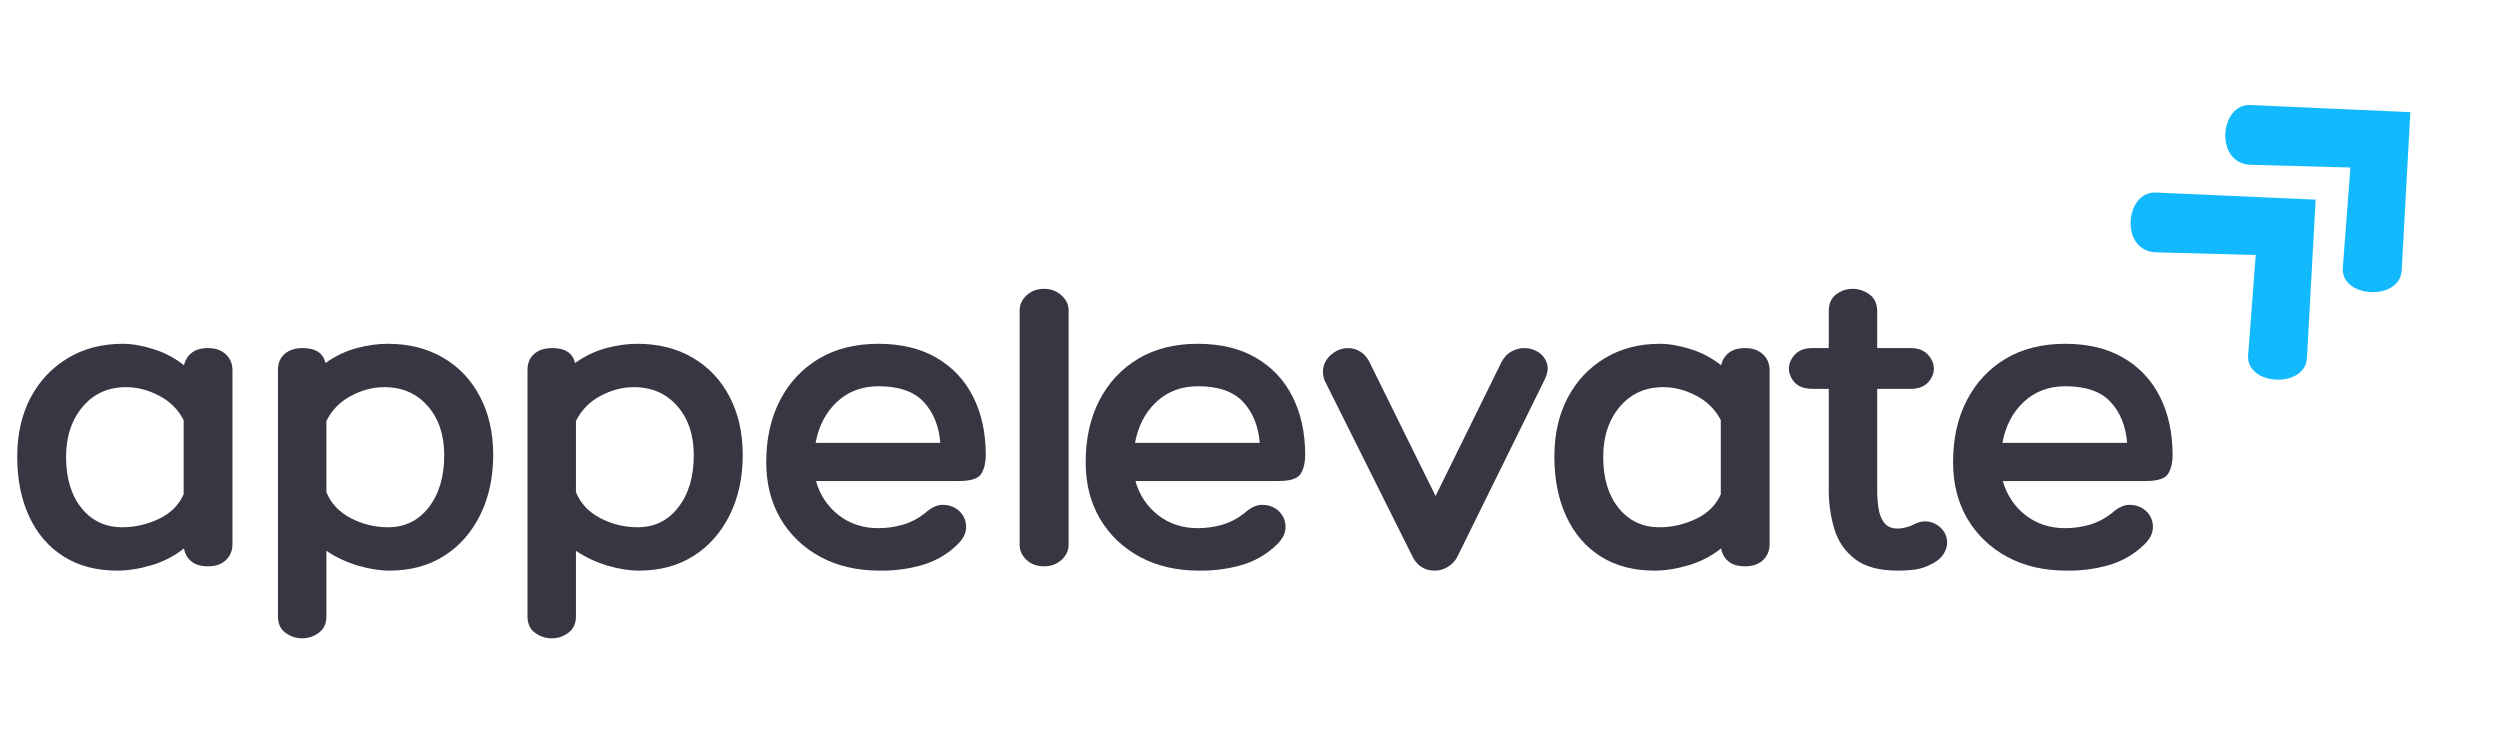 <svg xmlns="http://www.w3.org/2000/svg" xmlns:xlink="http://www.w3.org/1999/xlink" width="400" zoomAndPan="magnify" viewBox="0 0 300 90" height="120" preserveAspectRatio="xMidYMid meet" version="1.0"><defs><g/><clipPath id="2473072fa8"><path d="M 255 23 L 278 23 L 278 46 L 255 46 Z M 255 23 " clip-rule="nonzero"/></clipPath><clipPath id="dd5405932b"><path d="M 251.035 26.578 L 266.871 11.938 L 288.555 35.402 L 272.719 50.039 Z M 251.035 26.578 " clip-rule="nonzero"/></clipPath><clipPath id="1a7edbfb31"><path d="M 251.035 26.578 L 266.871 11.938 L 288.555 35.402 L 272.719 50.039 Z M 251.035 26.578 " clip-rule="nonzero"/></clipPath><clipPath id="7d0d0fac8c"><path d="M 267 12 L 290 12 L 290 36 L 267 36 Z M 267 12 " clip-rule="nonzero"/></clipPath><clipPath id="2b0e7c546e"><path d="M 262.398 16.074 L 278.234 1.434 L 299.922 24.898 L 284.082 39.535 Z M 262.398 16.074 " clip-rule="nonzero"/></clipPath><clipPath id="c7692f03d8"><path d="M 262.398 16.074 L 278.234 1.434 L 299.922 24.898 L 284.082 39.535 Z M 262.398 16.074 " clip-rule="nonzero"/></clipPath></defs><rect x="-30" width="360" fill="#ffffff" y="-9" height="108" fill-opacity="1"/><rect x="-30" width="360" fill="#ffffff" y="-9" height="108" fill-opacity="1"/><g clip-path="url(#2473072fa8)"><g clip-path="url(#dd5405932b)"><g clip-path="url(#1a7edbfb31)"><path fill="#13b9fd" d="M 277.879 23.957 L 258.684 23.105 C 254.977 22.941 254.348 30.164 258.742 30.281 L 270.688 30.605 L 269.773 42.625 C 269.496 46.285 276.633 46.672 276.836 42.949 Z M 277.879 23.957 " fill-opacity="1" fill-rule="nonzero"/></g></g></g><g clip-path="url(#7d0d0fac8c)"><g clip-path="url(#2b0e7c546e)"><g clip-path="url(#c7692f03d8)"><path fill="#13b9fd" d="M 289.242 13.457 L 270.047 12.602 C 266.34 12.438 265.715 19.66 270.105 19.777 L 282.051 20.102 L 281.137 32.121 C 280.859 35.781 287.996 36.168 288.203 32.449 Z M 289.242 13.457 " fill-opacity="1" fill-rule="nonzero"/></g></g></g><g fill="#373643" fill-opacity="1"><g transform="translate(1.037, 67.958)"><g><path d="M 23.922 -26.188 C 24.816 -26.188 25.531 -25.938 26.062 -25.438 C 26.594 -24.945 26.859 -24.305 26.859 -23.516 L 26.859 -2.672 C 26.859 -1.879 26.594 -1.234 26.062 -0.734 C 25.531 -0.242 24.816 0 23.922 0 C 23.066 0 22.398 -0.195 21.922 -0.594 C 21.441 -0.988 21.148 -1.508 21.047 -2.156 C 19.879 -1.227 18.57 -0.551 17.125 -0.125 C 15.688 0.301 14.316 0.516 13.016 0.516 C 10.547 0.516 8.41 -0.047 6.609 -1.172 C 4.805 -2.305 3.426 -3.906 2.469 -5.969 C 1.508 -8.031 1.031 -10.43 1.031 -13.172 C 1.031 -15.848 1.562 -18.195 2.625 -20.219 C 3.688 -22.238 5.172 -23.82 7.078 -24.969 C 8.984 -26.125 11.188 -26.703 13.688 -26.703 C 14.781 -26.703 15.992 -26.492 17.328 -26.078 C 18.672 -25.672 19.91 -25.02 21.047 -24.125 C 21.18 -24.75 21.488 -25.25 21.969 -25.625 C 22.445 -26 23.098 -26.188 23.922 -26.188 Z M 13.641 -4.688 C 15.148 -4.688 16.609 -5.02 18.016 -5.688 C 19.422 -6.352 20.414 -7.336 21 -8.641 L 21 -17.547 C 20.344 -18.816 19.363 -19.789 18.062 -20.469 C 16.758 -21.156 15.438 -21.5 14.094 -21.5 C 11.938 -21.5 10.195 -20.711 8.875 -19.141 C 7.551 -17.566 6.891 -15.562 6.891 -13.125 C 6.891 -10.582 7.504 -8.539 8.734 -7 C 9.973 -5.457 11.609 -4.688 13.641 -4.688 Z M 13.641 -4.688 "/></g></g></g><g fill="#373643" fill-opacity="1"><g transform="translate(30.777, 67.958)"><g><path d="M 15.75 -26.703 C 18.281 -26.703 20.5 -26.145 22.406 -25.031 C 24.312 -23.914 25.785 -22.352 26.828 -20.344 C 27.879 -18.344 28.406 -16.02 28.406 -13.375 C 28.406 -10.633 27.879 -8.219 26.828 -6.125 C 25.785 -4.031 24.336 -2.398 22.484 -1.234 C 20.629 -0.066 18.453 0.516 15.953 0.516 C 14.785 0.516 13.516 0.312 12.141 -0.094 C 10.766 -0.508 9.516 -1.098 8.391 -1.859 L 8.391 6.016 C 8.391 6.879 8.086 7.531 7.484 7.969 C 6.891 8.414 6.227 8.641 5.5 8.641 C 4.75 8.641 4.07 8.414 3.469 7.969 C 2.875 7.531 2.578 6.879 2.578 6.016 L 2.578 -23.562 C 2.578 -24.383 2.844 -25.023 3.375 -25.484 C 3.906 -25.953 4.633 -26.188 5.562 -26.188 C 7.102 -26.188 8.008 -25.586 8.281 -24.391 C 9.477 -25.242 10.727 -25.844 12.031 -26.188 C 13.344 -26.531 14.582 -26.703 15.75 -26.703 Z M 15.797 -4.688 C 17.816 -4.688 19.441 -5.484 20.672 -7.078 C 21.91 -8.672 22.531 -10.754 22.531 -13.328 C 22.531 -15.766 21.867 -17.734 20.547 -19.234 C 19.234 -20.742 17.492 -21.5 15.328 -21.5 C 13.961 -21.5 12.625 -21.145 11.312 -20.438 C 10.008 -19.738 9.035 -18.738 8.391 -17.438 L 8.391 -8.906 C 8.93 -7.562 9.906 -6.52 11.312 -5.781 C 12.719 -5.051 14.211 -4.688 15.797 -4.688 Z M 15.797 -4.688 "/></g></g></g><g fill="#373643" fill-opacity="1"><g transform="translate(60.722, 67.958)"><g><path d="M 15.75 -26.703 C 18.281 -26.703 20.5 -26.145 22.406 -25.031 C 24.312 -23.914 25.785 -22.352 26.828 -20.344 C 27.879 -18.344 28.406 -16.02 28.406 -13.375 C 28.406 -10.633 27.879 -8.219 26.828 -6.125 C 25.785 -4.031 24.336 -2.398 22.484 -1.234 C 20.629 -0.066 18.453 0.516 15.953 0.516 C 14.785 0.516 13.516 0.312 12.141 -0.094 C 10.766 -0.508 9.516 -1.098 8.391 -1.859 L 8.391 6.016 C 8.391 6.879 8.086 7.531 7.484 7.969 C 6.891 8.414 6.227 8.641 5.5 8.641 C 4.75 8.641 4.07 8.414 3.469 7.969 C 2.875 7.531 2.578 6.879 2.578 6.016 L 2.578 -23.562 C 2.578 -24.383 2.844 -25.023 3.375 -25.484 C 3.906 -25.953 4.633 -26.188 5.562 -26.188 C 7.102 -26.188 8.008 -25.586 8.281 -24.391 C 9.477 -25.242 10.727 -25.844 12.031 -26.188 C 13.344 -26.531 14.582 -26.703 15.75 -26.703 Z M 15.797 -4.688 C 17.816 -4.688 19.441 -5.484 20.672 -7.078 C 21.91 -8.672 22.531 -10.754 22.531 -13.328 C 22.531 -15.766 21.867 -17.734 20.547 -19.234 C 19.234 -20.742 17.492 -21.5 15.328 -21.5 C 13.961 -21.5 12.625 -21.145 11.312 -20.438 C 10.008 -19.738 9.035 -18.738 8.391 -17.438 L 8.391 -8.906 C 8.93 -7.562 9.906 -6.52 11.312 -5.781 C 12.719 -5.051 14.211 -4.688 15.797 -4.688 Z M 15.797 -4.688 "/></g></g></g><g fill="#373643" fill-opacity="1"><g transform="translate(90.668, 67.958)"><g><path d="M 14.719 -4.578 C 15.707 -4.578 16.68 -4.711 17.641 -4.984 C 18.609 -5.266 19.504 -5.727 20.328 -6.375 C 21.109 -7.094 21.875 -7.426 22.625 -7.375 C 23.383 -7.332 24.016 -7.062 24.516 -6.562 C 25.016 -6.062 25.266 -5.441 25.266 -4.703 C 25.266 -3.973 24.906 -3.266 24.188 -2.578 C 22.977 -1.41 21.551 -0.594 19.906 -0.125 C 18.258 0.332 16.582 0.547 14.875 0.516 C 12.195 0.516 9.836 -0.031 7.797 -1.125 C 5.754 -2.227 4.156 -3.754 3 -5.703 C 1.852 -7.66 1.281 -9.926 1.281 -12.5 C 1.281 -15.312 1.828 -17.781 2.922 -19.906 C 4.023 -22.039 5.578 -23.707 7.578 -24.906 C 9.586 -26.102 11.969 -26.703 14.719 -26.703 C 17.457 -26.703 19.785 -26.145 21.703 -25.031 C 23.629 -23.914 25.098 -22.352 26.109 -20.344 C 27.117 -18.344 27.625 -16.004 27.625 -13.328 C 27.625 -12.473 27.453 -11.742 27.109 -11.141 C 26.766 -10.535 25.859 -10.234 24.391 -10.234 L 7.25 -10.234 C 7.727 -8.555 8.633 -7.191 9.969 -6.141 C 11.312 -5.098 12.895 -4.578 14.719 -4.578 Z M 14.766 -21.609 C 12.773 -21.609 11.109 -20.984 9.766 -19.734 C 8.43 -18.484 7.578 -16.844 7.203 -14.812 L 22.172 -14.812 C 22.004 -16.844 21.336 -18.484 20.172 -19.734 C 19.004 -20.984 17.203 -21.609 14.766 -21.609 Z M 14.766 -21.609 "/></g></g></g><g fill="#373643" fill-opacity="1"><g transform="translate(120.561, 67.958)"><g><path d="M 7.672 -2.578 C 7.672 -1.891 7.383 -1.285 6.812 -0.766 C 6.25 -0.254 5.555 0 4.734 0 C 3.879 0 3.176 -0.254 2.625 -0.766 C 2.07 -1.285 1.797 -1.891 1.797 -2.578 L 1.797 -30.719 C 1.797 -31.406 2.07 -32.004 2.625 -32.516 C 3.176 -33.035 3.879 -33.297 4.734 -33.297 C 5.555 -33.297 6.25 -33.035 6.812 -32.516 C 7.383 -32.004 7.672 -31.406 7.672 -30.719 Z M 7.672 -2.578 "/></g></g></g><g fill="#373643" fill-opacity="1"><g transform="translate(128.999, 67.958)"><g><path d="M 14.719 -4.578 C 15.707 -4.578 16.68 -4.711 17.641 -4.984 C 18.609 -5.266 19.504 -5.727 20.328 -6.375 C 21.109 -7.094 21.875 -7.426 22.625 -7.375 C 23.383 -7.332 24.016 -7.062 24.516 -6.562 C 25.016 -6.062 25.266 -5.441 25.266 -4.703 C 25.266 -3.973 24.906 -3.266 24.188 -2.578 C 22.977 -1.41 21.551 -0.594 19.906 -0.125 C 18.258 0.332 16.582 0.547 14.875 0.516 C 12.195 0.516 9.836 -0.031 7.797 -1.125 C 5.754 -2.227 4.156 -3.754 3 -5.703 C 1.852 -7.66 1.281 -9.926 1.281 -12.5 C 1.281 -15.312 1.828 -17.781 2.922 -19.906 C 4.023 -22.039 5.578 -23.707 7.578 -24.906 C 9.586 -26.102 11.969 -26.703 14.719 -26.703 C 17.457 -26.703 19.785 -26.145 21.703 -25.031 C 23.629 -23.914 25.098 -22.352 26.109 -20.344 C 27.117 -18.344 27.625 -16.004 27.625 -13.328 C 27.625 -12.473 27.453 -11.742 27.109 -11.141 C 26.766 -10.535 25.859 -10.234 24.391 -10.234 L 7.25 -10.234 C 7.727 -8.555 8.633 -7.191 9.969 -6.141 C 11.312 -5.098 12.895 -4.578 14.719 -4.578 Z M 14.766 -21.609 C 12.773 -21.609 11.109 -20.984 9.766 -19.734 C 8.43 -18.484 7.578 -16.844 7.203 -14.812 L 22.172 -14.812 C 22.004 -16.844 21.336 -18.484 20.172 -19.734 C 19.004 -20.984 17.203 -21.609 14.766 -21.609 Z M 14.766 -21.609 "/></g></g></g><g fill="#373643" fill-opacity="1"><g transform="translate(158.893, 67.958)"><g><path d="M 0.047 -22.328 C -0.191 -23.016 -0.203 -23.648 0.016 -24.234 C 0.242 -24.816 0.625 -25.285 1.156 -25.641 C 1.688 -26.004 2.242 -26.188 2.828 -26.188 C 3.441 -26.188 3.977 -26.023 4.438 -25.703 C 4.906 -25.379 5.258 -24.941 5.5 -24.391 L 13.375 -8.438 L 21.25 -24.438 C 21.562 -25.051 21.961 -25.492 22.453 -25.766 C 22.953 -26.047 23.477 -26.188 24.031 -26.188 C 24.645 -26.188 25.203 -26.023 25.703 -25.703 C 26.203 -25.379 26.547 -24.93 26.734 -24.359 C 26.922 -23.797 26.828 -23.133 26.453 -22.375 L 15.953 -1.078 C 15.711 -0.629 15.352 -0.254 14.875 0.047 C 14.395 0.359 13.863 0.516 13.281 0.516 C 12.145 0.516 11.285 0.016 10.703 -0.984 Z M 0.047 -22.328 "/></g></g></g><g fill="#373643" fill-opacity="1"><g transform="translate(185.494, 67.958)"><g><path d="M 23.922 -26.188 C 24.816 -26.188 25.531 -25.938 26.062 -25.438 C 26.594 -24.945 26.859 -24.305 26.859 -23.516 L 26.859 -2.672 C 26.859 -1.879 26.594 -1.234 26.062 -0.734 C 25.531 -0.242 24.816 0 23.922 0 C 23.066 0 22.398 -0.195 21.922 -0.594 C 21.441 -0.988 21.148 -1.508 21.047 -2.156 C 19.879 -1.227 18.57 -0.551 17.125 -0.125 C 15.688 0.301 14.316 0.516 13.016 0.516 C 10.547 0.516 8.41 -0.047 6.609 -1.172 C 4.805 -2.305 3.426 -3.906 2.469 -5.969 C 1.508 -8.031 1.031 -10.43 1.031 -13.172 C 1.031 -15.848 1.562 -18.195 2.625 -20.219 C 3.688 -22.238 5.172 -23.82 7.078 -24.969 C 8.984 -26.125 11.188 -26.703 13.688 -26.703 C 14.781 -26.703 15.992 -26.492 17.328 -26.078 C 18.672 -25.672 19.91 -25.02 21.047 -24.125 C 21.18 -24.75 21.488 -25.25 21.969 -25.625 C 22.445 -26 23.098 -26.188 23.922 -26.188 Z M 13.641 -4.688 C 15.148 -4.688 16.609 -5.02 18.016 -5.688 C 19.422 -6.352 20.414 -7.336 21 -8.641 L 21 -17.547 C 20.344 -18.816 19.363 -19.789 18.062 -20.469 C 16.758 -21.156 15.438 -21.5 14.094 -21.5 C 11.938 -21.5 10.195 -20.711 8.875 -19.141 C 7.551 -17.566 6.891 -15.562 6.891 -13.125 C 6.891 -10.582 7.504 -8.539 8.734 -7 C 9.973 -5.457 11.609 -4.688 13.641 -4.688 Z M 13.641 -4.688 "/></g></g></g><g fill="#373643" fill-opacity="1"><g transform="translate(215.233, 67.958)"><g><path d="M 14.156 -4.891 C 14.938 -5.336 15.645 -5.488 16.281 -5.344 C 16.914 -5.207 17.43 -4.906 17.828 -4.438 C 18.223 -3.977 18.422 -3.441 18.422 -2.828 C 18.422 -2.379 18.281 -1.93 18 -1.484 C 17.727 -1.047 17.301 -0.672 16.719 -0.359 C 15.969 0.047 15.281 0.289 14.656 0.375 C 14.039 0.469 13.32 0.516 12.5 0.516 C 10.27 0.516 8.555 0.051 7.359 -0.875 C 6.16 -1.801 5.336 -3 4.891 -4.469 C 4.441 -5.945 4.219 -7.508 4.219 -9.156 L 4.219 -21.297 L 2.266 -21.297 C 1.305 -21.297 0.594 -21.551 0.125 -22.062 C -0.332 -22.582 -0.562 -23.133 -0.562 -23.719 C -0.562 -24.332 -0.32 -24.895 0.156 -25.406 C 0.633 -25.926 1.336 -26.188 2.266 -26.188 L 4.219 -26.188 L 4.219 -30.609 C 4.219 -31.504 4.508 -32.176 5.094 -32.625 C 5.676 -33.07 6.344 -33.297 7.094 -33.297 C 7.82 -33.297 8.492 -33.07 9.109 -32.625 C 9.723 -32.176 10.031 -31.504 10.031 -30.609 L 10.031 -26.188 L 14.047 -26.188 C 14.941 -26.188 15.629 -25.926 16.109 -25.406 C 16.586 -24.895 16.828 -24.332 16.828 -23.719 C 16.828 -23.102 16.586 -22.547 16.109 -22.047 C 15.629 -21.547 14.941 -21.297 14.047 -21.297 L 10.031 -21.297 L 10.031 -9.156 C 10.031 -8.406 10.082 -7.676 10.188 -6.969 C 10.289 -6.27 10.52 -5.688 10.875 -5.219 C 11.238 -4.758 11.781 -4.531 12.5 -4.531 C 12.781 -4.531 13.082 -4.57 13.406 -4.656 C 13.727 -4.738 13.977 -4.816 14.156 -4.891 Z M 14.156 -4.891 "/></g></g></g><g fill="#373643" fill-opacity="1"><g transform="translate(233.087, 67.958)"><g><path d="M 14.719 -4.578 C 15.707 -4.578 16.68 -4.711 17.641 -4.984 C 18.609 -5.266 19.504 -5.727 20.328 -6.375 C 21.109 -7.094 21.875 -7.426 22.625 -7.375 C 23.383 -7.332 24.016 -7.062 24.516 -6.562 C 25.016 -6.062 25.266 -5.441 25.266 -4.703 C 25.266 -3.973 24.906 -3.266 24.188 -2.578 C 22.977 -1.41 21.551 -0.594 19.906 -0.125 C 18.258 0.332 16.582 0.547 14.875 0.516 C 12.195 0.516 9.836 -0.031 7.797 -1.125 C 5.754 -2.227 4.156 -3.754 3 -5.703 C 1.852 -7.66 1.281 -9.926 1.281 -12.5 C 1.281 -15.312 1.828 -17.781 2.922 -19.906 C 4.023 -22.039 5.578 -23.707 7.578 -24.906 C 9.586 -26.102 11.969 -26.703 14.719 -26.703 C 17.457 -26.703 19.785 -26.145 21.703 -25.031 C 23.629 -23.914 25.098 -22.352 26.109 -20.344 C 27.117 -18.344 27.625 -16.004 27.625 -13.328 C 27.625 -12.473 27.453 -11.742 27.109 -11.141 C 26.766 -10.535 25.859 -10.234 24.391 -10.234 L 7.25 -10.234 C 7.727 -8.555 8.633 -7.191 9.969 -6.141 C 11.312 -5.098 12.895 -4.578 14.719 -4.578 Z M 14.766 -21.609 C 12.773 -21.609 11.109 -20.984 9.766 -19.734 C 8.43 -18.484 7.578 -16.844 7.203 -14.812 L 22.172 -14.812 C 22.004 -16.844 21.336 -18.484 20.172 -19.734 C 19.004 -20.984 17.203 -21.609 14.766 -21.609 Z M 14.766 -21.609 "/></g></g></g></svg>